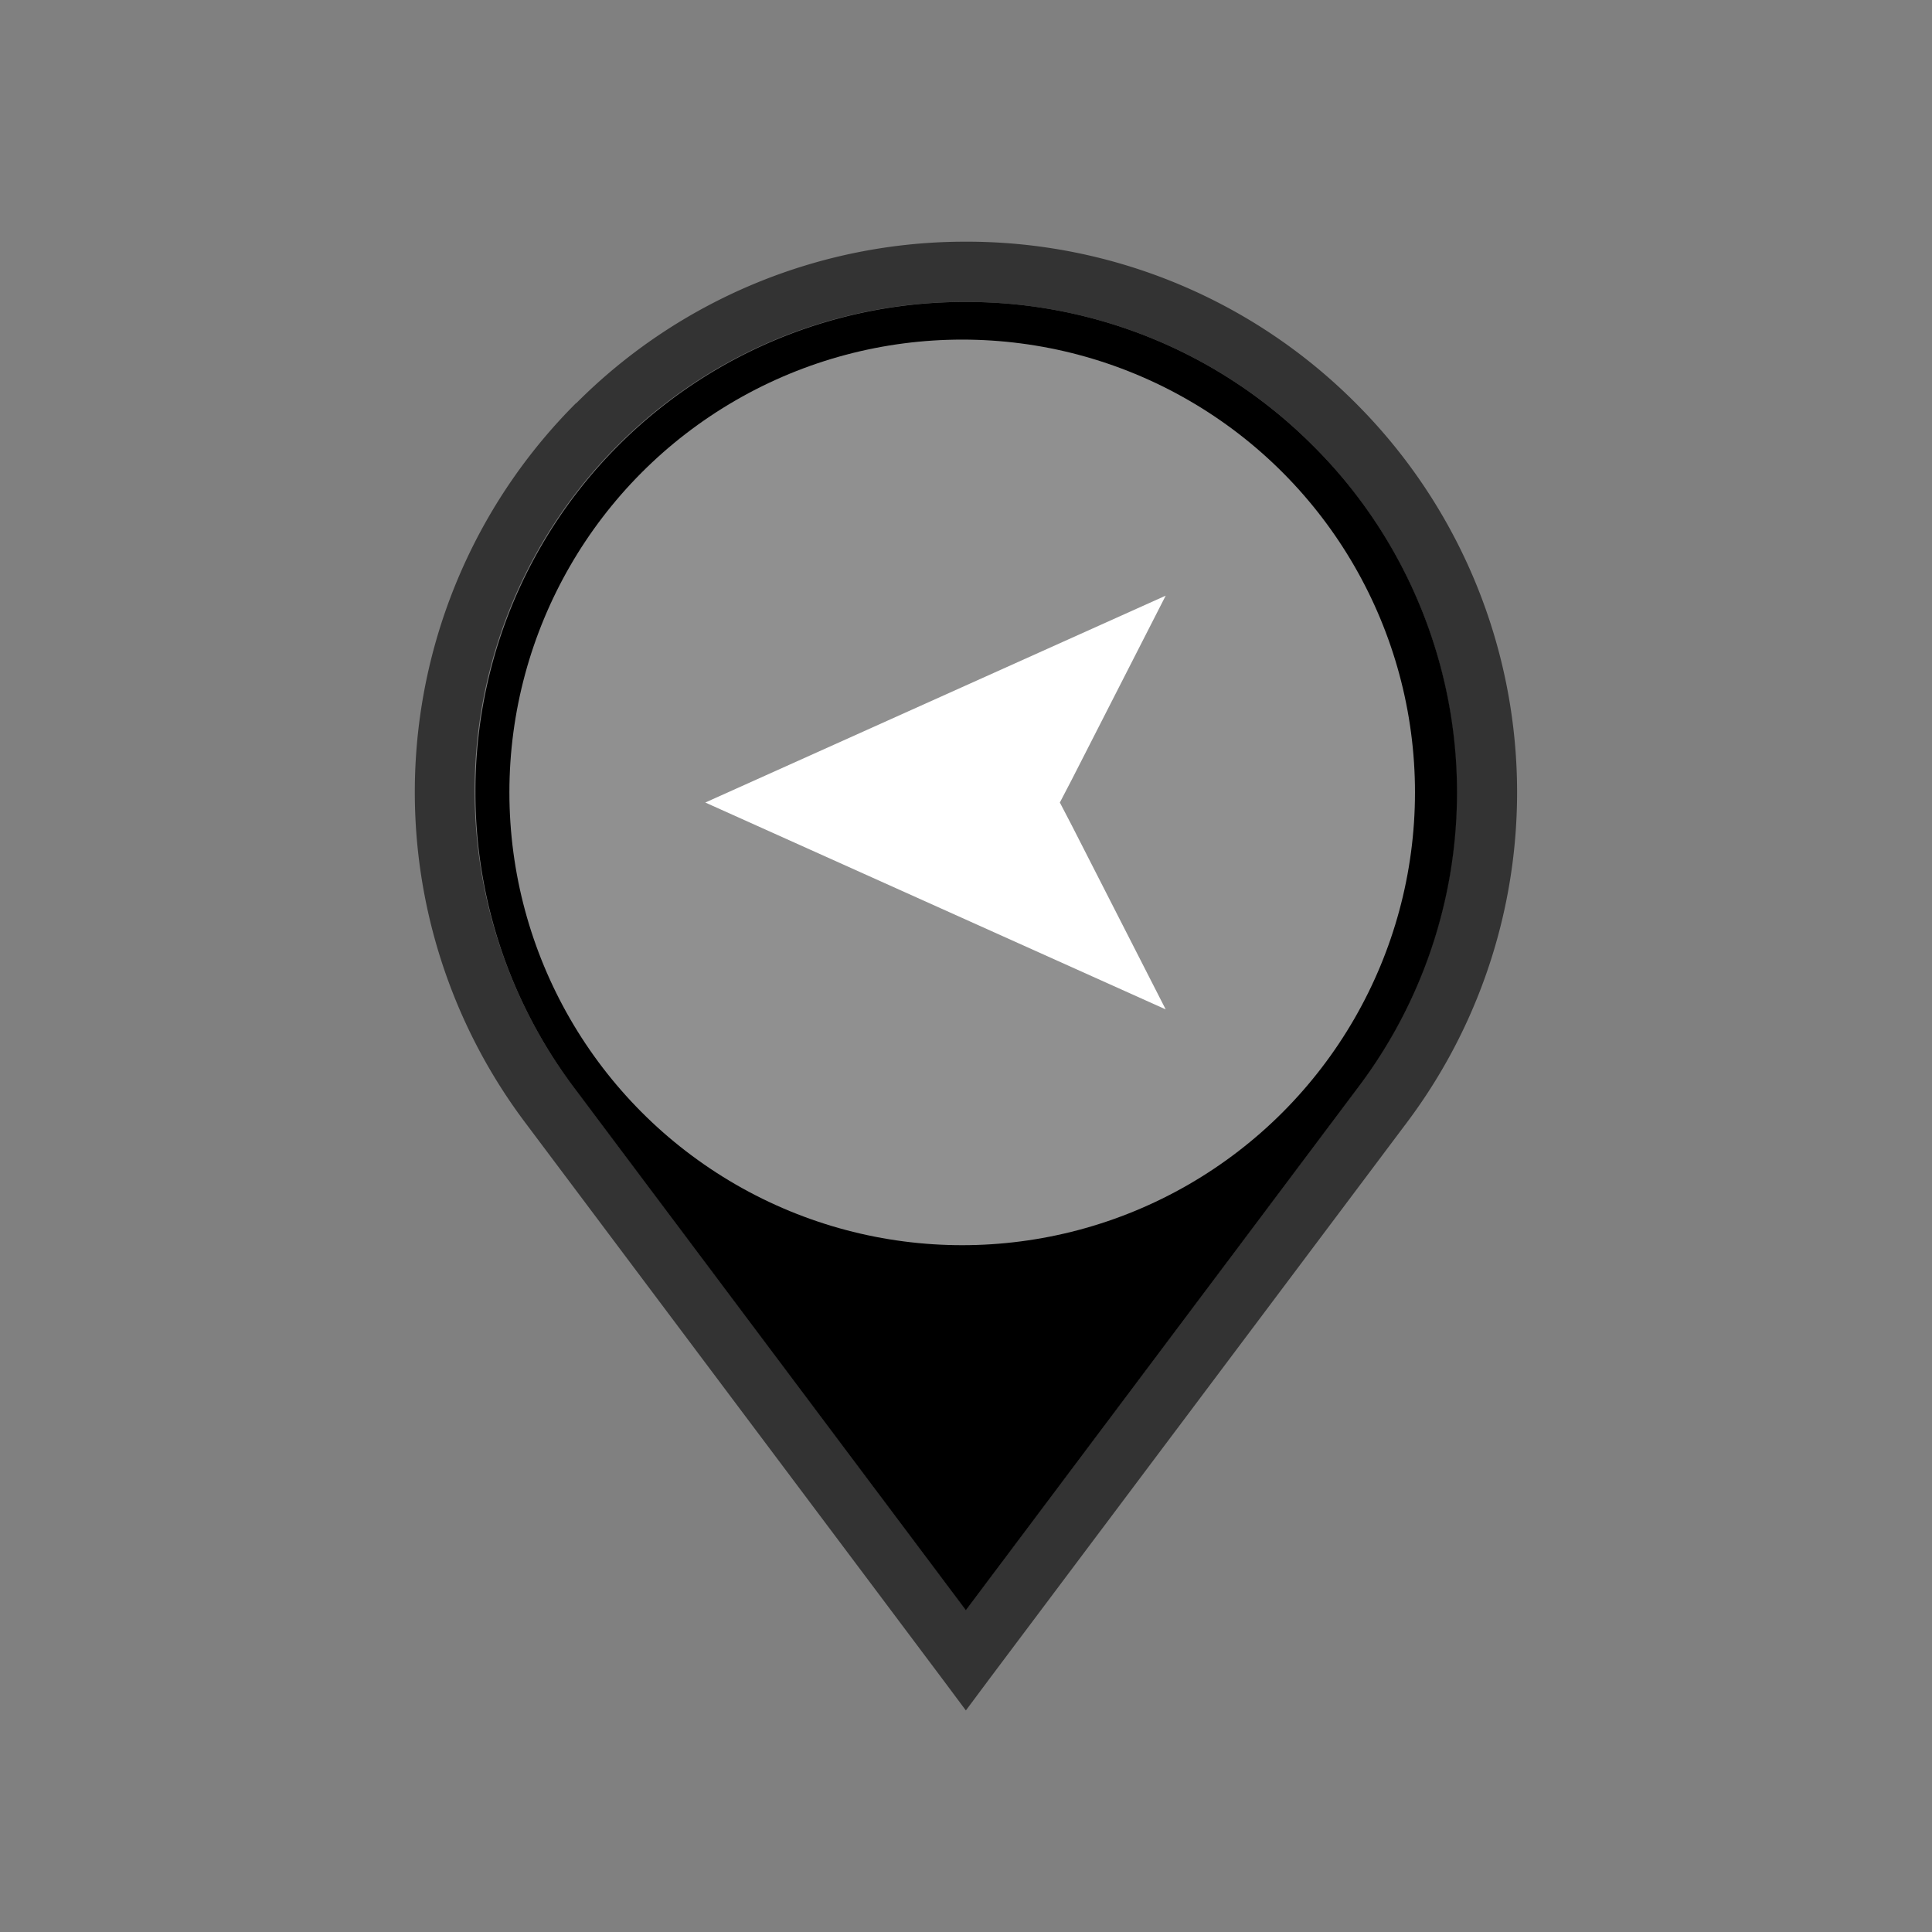 <svg xmlns="http://www.w3.org/2000/svg" width="48" height="48"><rect width="100%" height="100%" fill="#808080" stroke="none"/><defs><style>.fil0{fill:none}.fil1{fill:#333;fill-rule:nonzero}</style></defs><g id="Layer_x0020_1" transform="scale(7.031)"><g id="_446703408"><path id="_446704440" d="M0 0h6.827v6.827H0z" class="fil0"/><path id="_446703600" d="M.853.853h5.12v5.12H.853z" class="fil0"/></g><g id="_446703840"><path id="_446703384" d="M3.413 4.133A1.33 1.33 0 0 1 2.08 2.8a1.33 1.33 0 0 1 2.276-.943 1.33 1.33 0 0 1 0 1.886 1.33 1.33 0 0 1-.943.39zm-.792-.541a1.117 1.117 0 0 0 1.584 0 1.116 1.116 0 0 0 0-1.584 1.116 1.116 0 0 0-1.584 0 1.117 1.117 0 0 0 0 1.584z" class="fil1"/><path id="_446703096" stroke-width="2%" d="M3.413 1.067a1.728 1.728 0 0 0-1.645 2.281c.06.178.147.344.258.491l1.387 1.85 1.388-1.85A1.73 1.73 0 0 0 5.147 2.8c0-.479-.194-.912-.508-1.226a1.728 1.728 0 0 0-1.226-.507zm-1.376.357a1.94 1.94 0 0 1 1.376-.57 1.94 1.94 0 0 1 1.377.57 1.943 1.943 0 0 1 .181 2.543L3.498 5.93l-.085.114-.085-.114-1.472-1.963a1.943 1.943 0 0 1 .18-2.543z" class="fil1"/></g><path d="M4.356 3.743a1.33 1.33 0 0 1-1.885 0 1.33 1.33 0 0 1 0-1.886 1.33 1.33 0 0 1 1.885 0 1.33 1.33 0 0 1 0 1.886zM1.68 2.8a1.732 1.732 0 0 0 .346 1.04l1.387 1.85 1.388-1.85a1.73 1.73 0 0 0-.162-2.266 1.728 1.728 0 0 0-1.226-.507A1.728 1.728 0 0 0 1.68 2.8z" style="fill:#000"/><circle cx="3.4" cy="2.8" r="1.6" fill="#909090"/><path d="m4.056 3.923-.43-.957-.43.957.382-.195.048-.025.048.025z" style="fill:#fff;fill-rule:nonzero" transform="matrix(0 -1.7 1.7 0 -2.55 9)"/></g></svg>